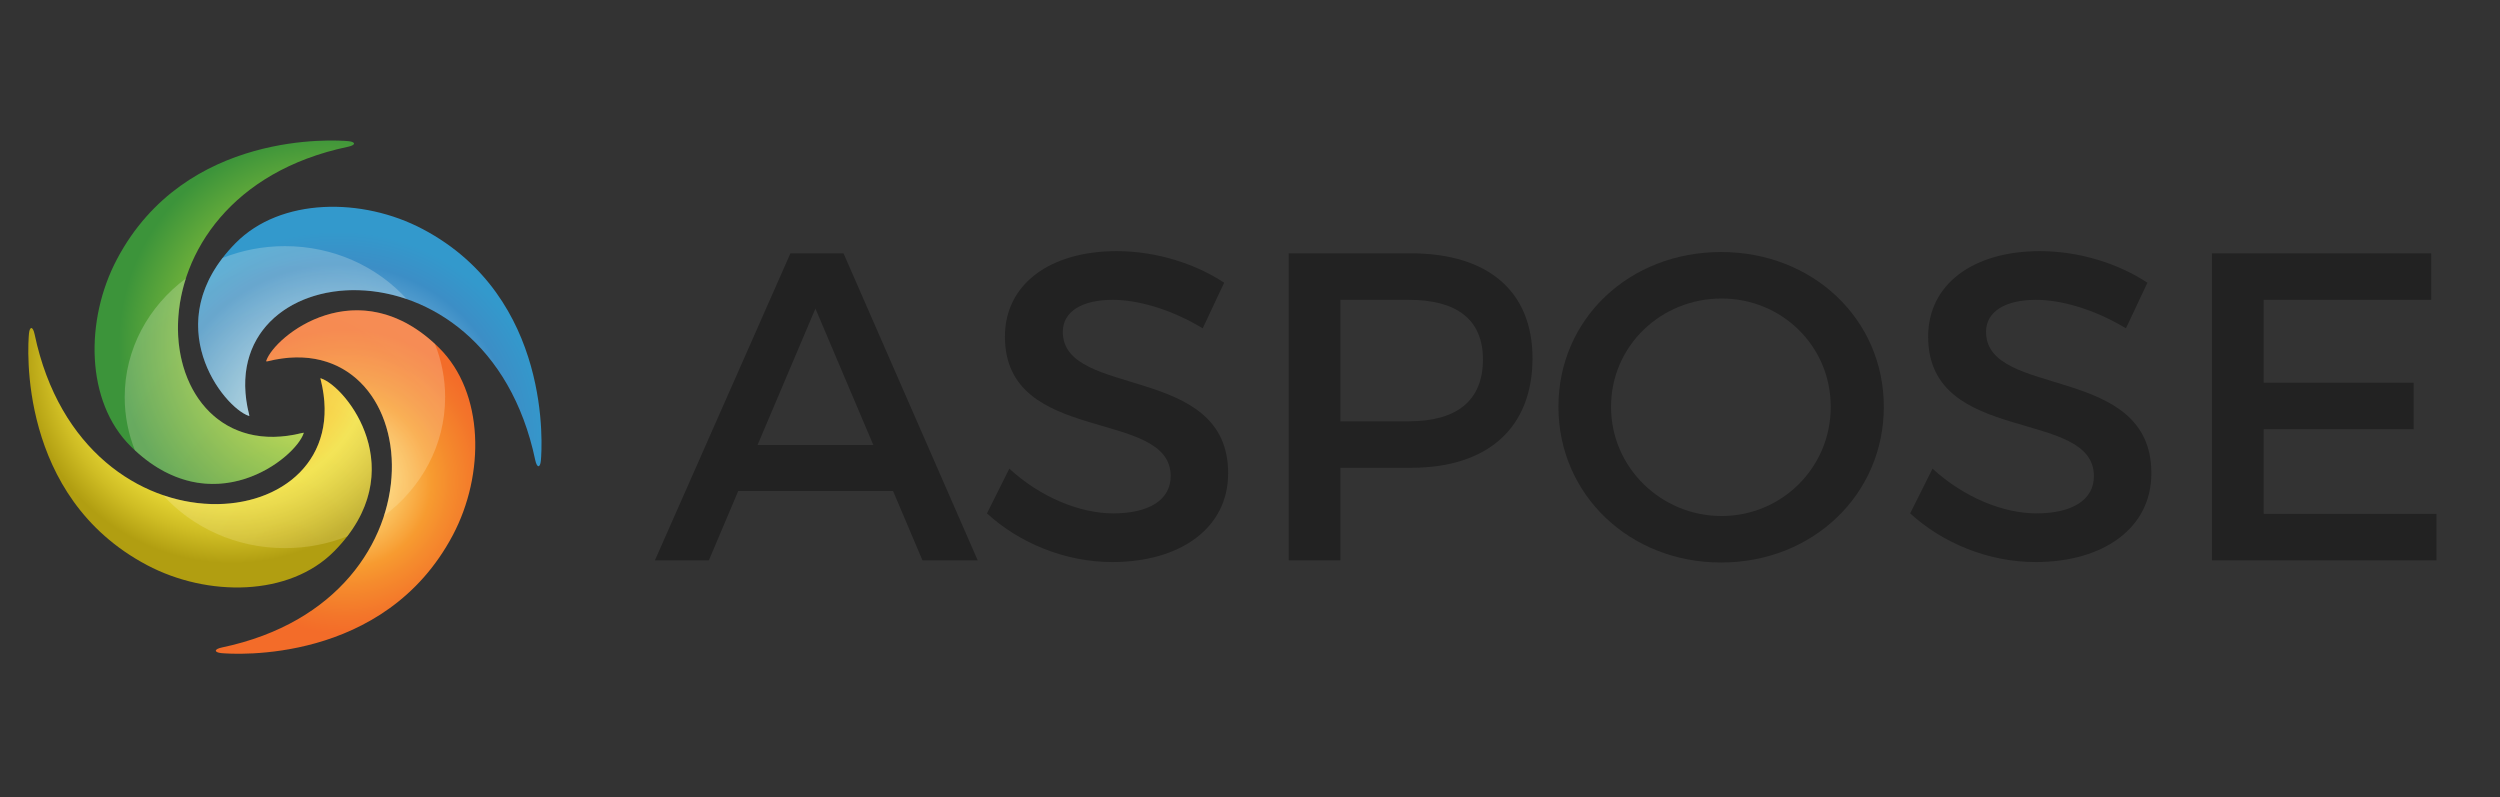 <?xml version="1.0" encoding="utf-8"?>
<!-- Generator: Adobe Illustrator 16.0.0, SVG Export Plug-In . SVG Version: 6.00 Build 0)  -->
<!DOCTYPE svg PUBLIC "-//W3C//DTD SVG 1.1//EN" "http://www.w3.org/Graphics/SVG/1.1/DTD/svg11.dtd">
<svg version="1.1" id="Layer_1" xmlns="http://www.w3.org/2000/svg" xmlns:xlink="http://www.w3.org/1999/xlink" x="0px" y="0px"
	 width="313.5px" height="100px" viewBox="0 0 313.5 100" enable-background="new 0 0 313.5 100" xml:space="preserve">
<rect x="0" y="0" width="313.5" height="100" fill="#333333" stroke="none"/>
<g id="Aspose_1_">
	<g>
		<path fill="#222222" d="M92.576,61.574l-3.684,8.689h-6.764l16.993-38.498h6.654l16.828,38.498h-6.929l-3.685-8.689H92.576z
			 M102.255,38.698l-7.259,17.103h14.518L102.255,38.698z"/>
		<path fill="#222222" d="M153.513,35.453l-2.694,5.719c-4.18-2.529-8.359-3.574-11.273-3.574c-3.795,0-6.27,1.43-6.27,4.014
			c0,8.414,20.788,3.905,20.732,17.763c0,6.874-6.049,11.107-14.518,11.107c-6.049,0-11.769-2.477-15.728-6.104l2.805-5.608
			c3.959,3.631,8.909,5.608,13.033,5.608c4.51,0,7.204-1.704,7.204-4.674c0-8.579-20.787-3.795-20.787-17.488
			c0-6.599,5.664-10.724,14.023-10.724C145.044,31.494,149.939,33.089,153.513,35.453z"/>
		<path fill="#222222" d="M176.944,31.769c9.679,0,15.233,4.785,15.233,13.144c0,8.688-5.554,13.748-15.233,13.748h-8.854v11.604
			h-6.489V31.769H176.944z M168.09,52.831h8.579c5.939,0,9.293-2.53,9.293-7.754c0-5.06-3.354-7.479-9.293-7.479h-8.579V52.831z"/>
		<path fill="#222222" d="M236.231,51.016c0,11-8.909,19.523-20.402,19.523c-11.493,0-20.402-8.523-20.402-19.523
			c0-11.053,8.909-19.412,20.402-19.412C227.322,31.604,236.231,40.018,236.231,51.016z M202.025,51.016
			c0,7.646,6.324,13.693,13.858,13.693c7.534,0,13.693-6.049,13.693-13.693c0-7.644-6.159-13.583-13.693-13.583
			C208.294,37.433,202.025,43.372,202.025,51.016z"/>
		<path fill="#222222" d="M269.287,35.453l-2.695,5.719c-4.178-2.529-8.357-3.574-11.273-3.574c-3.793,0-6.269,1.43-6.269,4.014
			c0,8.414,20.788,3.905,20.731,17.763c0,6.874-6.049,11.107-14.518,11.107c-6.052,0-11.771-2.477-15.729-6.104l2.805-5.608
			c3.959,3.631,8.909,5.608,13.034,5.608c4.508,0,7.203-1.704,7.203-4.674c0-8.579-20.787-3.795-20.787-17.488
			c0-6.599,5.664-10.724,14.021-10.724C260.818,31.494,265.713,33.089,269.287,35.453z"/>
		<path fill="#222222" d="M283.865,37.598v10.394h18.807v5.828h-18.807v10.615h21.666v5.828h-28.156V31.769h27.496v5.83
			L283.865,37.598L283.865,37.598z"/>
	</g>
	<g>
		
			<radialGradient id="SVGID_1_" cx="561.64" cy="179.718" r="26.286" gradientTransform="matrix(0 1 1 0 -137.307 -506.377)" gradientUnits="userSpaceOnUse">
			<stop  offset="0.143" style="stop-color:#D5EFFC"/>
			<stop  offset="0.842" style="stop-color:#3C8EC6"/>
			<stop  offset="1" style="stop-color:#3399CC"/>
		</radialGradient>
		<path fill="url(#SVGID_1_)" d="M67.823,57.787c0.154-1.553,1.451-20.462-14.797-29.05c-7.596-4.018-17.848-3.964-23.477,1.74
			c-9.948,10.068-1.514,20.621,1.642,21.669c0.12,0.035,0.075-0.047,0.044-0.174C26.239,32.03,60.977,28.46,67.116,57.682
			C67.334,58.717,67.731,58.693,67.823,57.787z"/>
		
			<radialGradient id="SVGID_2_" cx="475.332" cy="-726.447" r="19.084" gradientTransform="matrix(1 0 0 -1 -432 -666)" gradientUnits="userSpaceOnUse">
			<stop  offset="0.143" style="stop-color:#FEE588"/>
			<stop  offset="0.564" style="stop-color:#F79B30"/>
			<stop  offset="0.687" style="stop-color:#F58B2D"/>
			<stop  offset="0.888" style="stop-color:#F3752A"/>
			<stop  offset="1" style="stop-color:#F36C29"/>
		</radialGradient>
		<path fill="url(#SVGID_2_)" d="M27.743,81.9c1.55,0.147,20.459,1.439,29.049-14.805c4.018-7.599,3.963-17.853-1.737-23.479
			C44.982,33.669,34.43,42.1,33.382,45.262c-0.025,0.065,0.074,0.065,0.172,0.044c19.944-4.996,23.512,29.744-5.705,35.883
			C26.811,81.404,26.834,81.8,27.743,81.9z"/>
		
			<radialGradient id="SVGID_3_" cx="-415.647" cy="-620.671" r="26.288" gradientTransform="matrix(0 -1 -1 0 -591.623 -371.307)" gradientUnits="userSpaceOnUse">
			<stop  offset="0" style="stop-color:#FCB116"/>
			<stop  offset="0.193" style="stop-color:#FBB318"/>
			<stop  offset="0.335" style="stop-color:#F9B91C"/>
			<stop  offset="0.461" style="stop-color:#F6C323"/>
			<stop  offset="0.577" style="stop-color:#F4D12D"/>
			<stop  offset="0.673" style="stop-color:#F0E03A"/>
			<stop  offset="0.744" style="stop-color:#E5D534"/>
			<stop  offset="0.865" style="stop-color:#CFBD24"/>
			<stop  offset="1" style="stop-color:#B19E11"/>
		</radialGradient>
		<path fill="url(#SVGID_3_)" d="M3.634,41.813c-0.155,1.552-1.448,20.46,14.801,29.052c7.595,4.018,17.848,3.962,23.476-1.741
			c9.948-10.069,1.518-20.621-1.645-21.669c-0.131-0.047-0.088,0-0.045,0.172C45.22,67.57,10.48,71.137,4.34,41.919
			C4.121,40.881,3.727,40.908,3.634,41.813z"/>
		
			<radialGradient id="SVGID_4_" cx="473.191" cy="-709.119" r="26.288" gradientTransform="matrix(1 0 0 -1 -432 -666)" gradientUnits="userSpaceOnUse">
			<stop  offset="0" style="stop-color:#A1C43A"/>
			<stop  offset="0.455" style="stop-color:#A0CC3A"/>
			<stop  offset="1" style="stop-color:#3C943A"/>
		</radialGradient>
		<path fill="url(#SVGID_4_)" d="M43.715,17.704c-1.549-0.153-20.46-1.444-29.05,14.803c-4.016,7.595-3.963,17.847,1.74,23.474
			c10.069,9.949,20.621,1.521,21.67-1.645c0.022-0.09,0.022-0.09-0.172-0.041c-19.941,4.996-23.508-29.746,5.708-35.884
			C44.653,18.195,44.621,17.799,43.715,17.704z"/>
		<g opacity="0.6">
			
				<radialGradient id="SVGID_5_" cx="434.848" cy="-357.278" r="30.374" gradientTransform="matrix(1.099 0 0 -1.622 -441.9 -504.471)" gradientUnits="userSpaceOnUse">
				<stop  offset="0" style="stop-color:#F9E788"/>
				<stop  offset="1" style="stop-color:#FFFFFF"/>
			</radialGradient>
			<path opacity="0.38" fill="url(#SVGID_5_)" enable-background="new    " d="M35.729,30.865c-2.779,0-5.424,0.53-7.83,1.492
				c-7.272,9.464,0.331,18.803,3.291,19.79c0.12,0.035,0.075-0.047,0.044-0.174c-3.052-12.189,8.743-18.262,19.776-14.465
				C47.326,33.444,41.847,30.865,35.729,30.865z"/>
			
				<radialGradient id="SVGID_6_" cx="434.85" cy="-357.281" r="30.373" gradientTransform="matrix(1.099 0 0 -1.622 -441.9 -504.471)" gradientUnits="userSpaceOnUse">
				<stop  offset="0" style="stop-color:#F9E788"/>
				<stop  offset="1" style="stop-color:#FFFFFF"/>
			</radialGradient>
			<path opacity="0.38" fill="url(#SVGID_6_)" enable-background="new    " d="M33.381,45.264c-0.025,0.065,0.074,0.065,0.172,0.044
				c12.048-3.02,18.119,8.458,14.6,19.377c4.67-3.473,7.668-8.848,7.668-14.88c0-2.354-0.456-4.604-1.286-6.681
				C44.623,33.958,34.412,42.154,33.381,45.264z"/>
			
				<radialGradient id="SVGID_7_" cx="434.851" cy="-357.277" r="30.368" gradientTransform="matrix(1.099 0 0 -1.622 -441.9 -504.471)" gradientUnits="userSpaceOnUse">
				<stop  offset="0" style="stop-color:#F9E788"/>
				<stop  offset="1" style="stop-color:#FFFFFF"/>
			</radialGradient>
			<path opacity="0.38" fill="url(#SVGID_7_)" enable-background="new    " d="M40.266,47.455c-0.131-0.047-0.088,0-0.045,0.172
				c3.055,12.193-8.742,18.262-19.775,14.465c3.684,4.063,9.164,6.643,15.284,6.643c2.777,0,5.421-0.527,7.828-1.484
				C50.833,57.783,43.231,48.438,40.266,47.455z"/>
			
				<radialGradient id="SVGID_8_" cx="434.848" cy="-357.278" r="30.373" gradientTransform="matrix(1.099 0 0 -1.622 -441.9 -504.471)" gradientUnits="userSpaceOnUse">
				<stop  offset="0" style="stop-color:#F9E788"/>
				<stop  offset="1" style="stop-color:#FFFFFF"/>
			</radialGradient>
			<path opacity="0.38" fill="url(#SVGID_8_)" enable-background="new    " d="M38.075,54.336c0.022-0.09,0.022-0.09-0.172-0.041
				c-12.045,3.016-18.115-8.46-14.597-19.376c-4.672,3.468-7.67,8.846-7.67,14.886c0,2.345,0.458,4.595,1.285,6.669
				C26.833,65.641,37.045,57.445,38.075,54.336z"/>
		</g>
	</g>
</g>
</svg>
